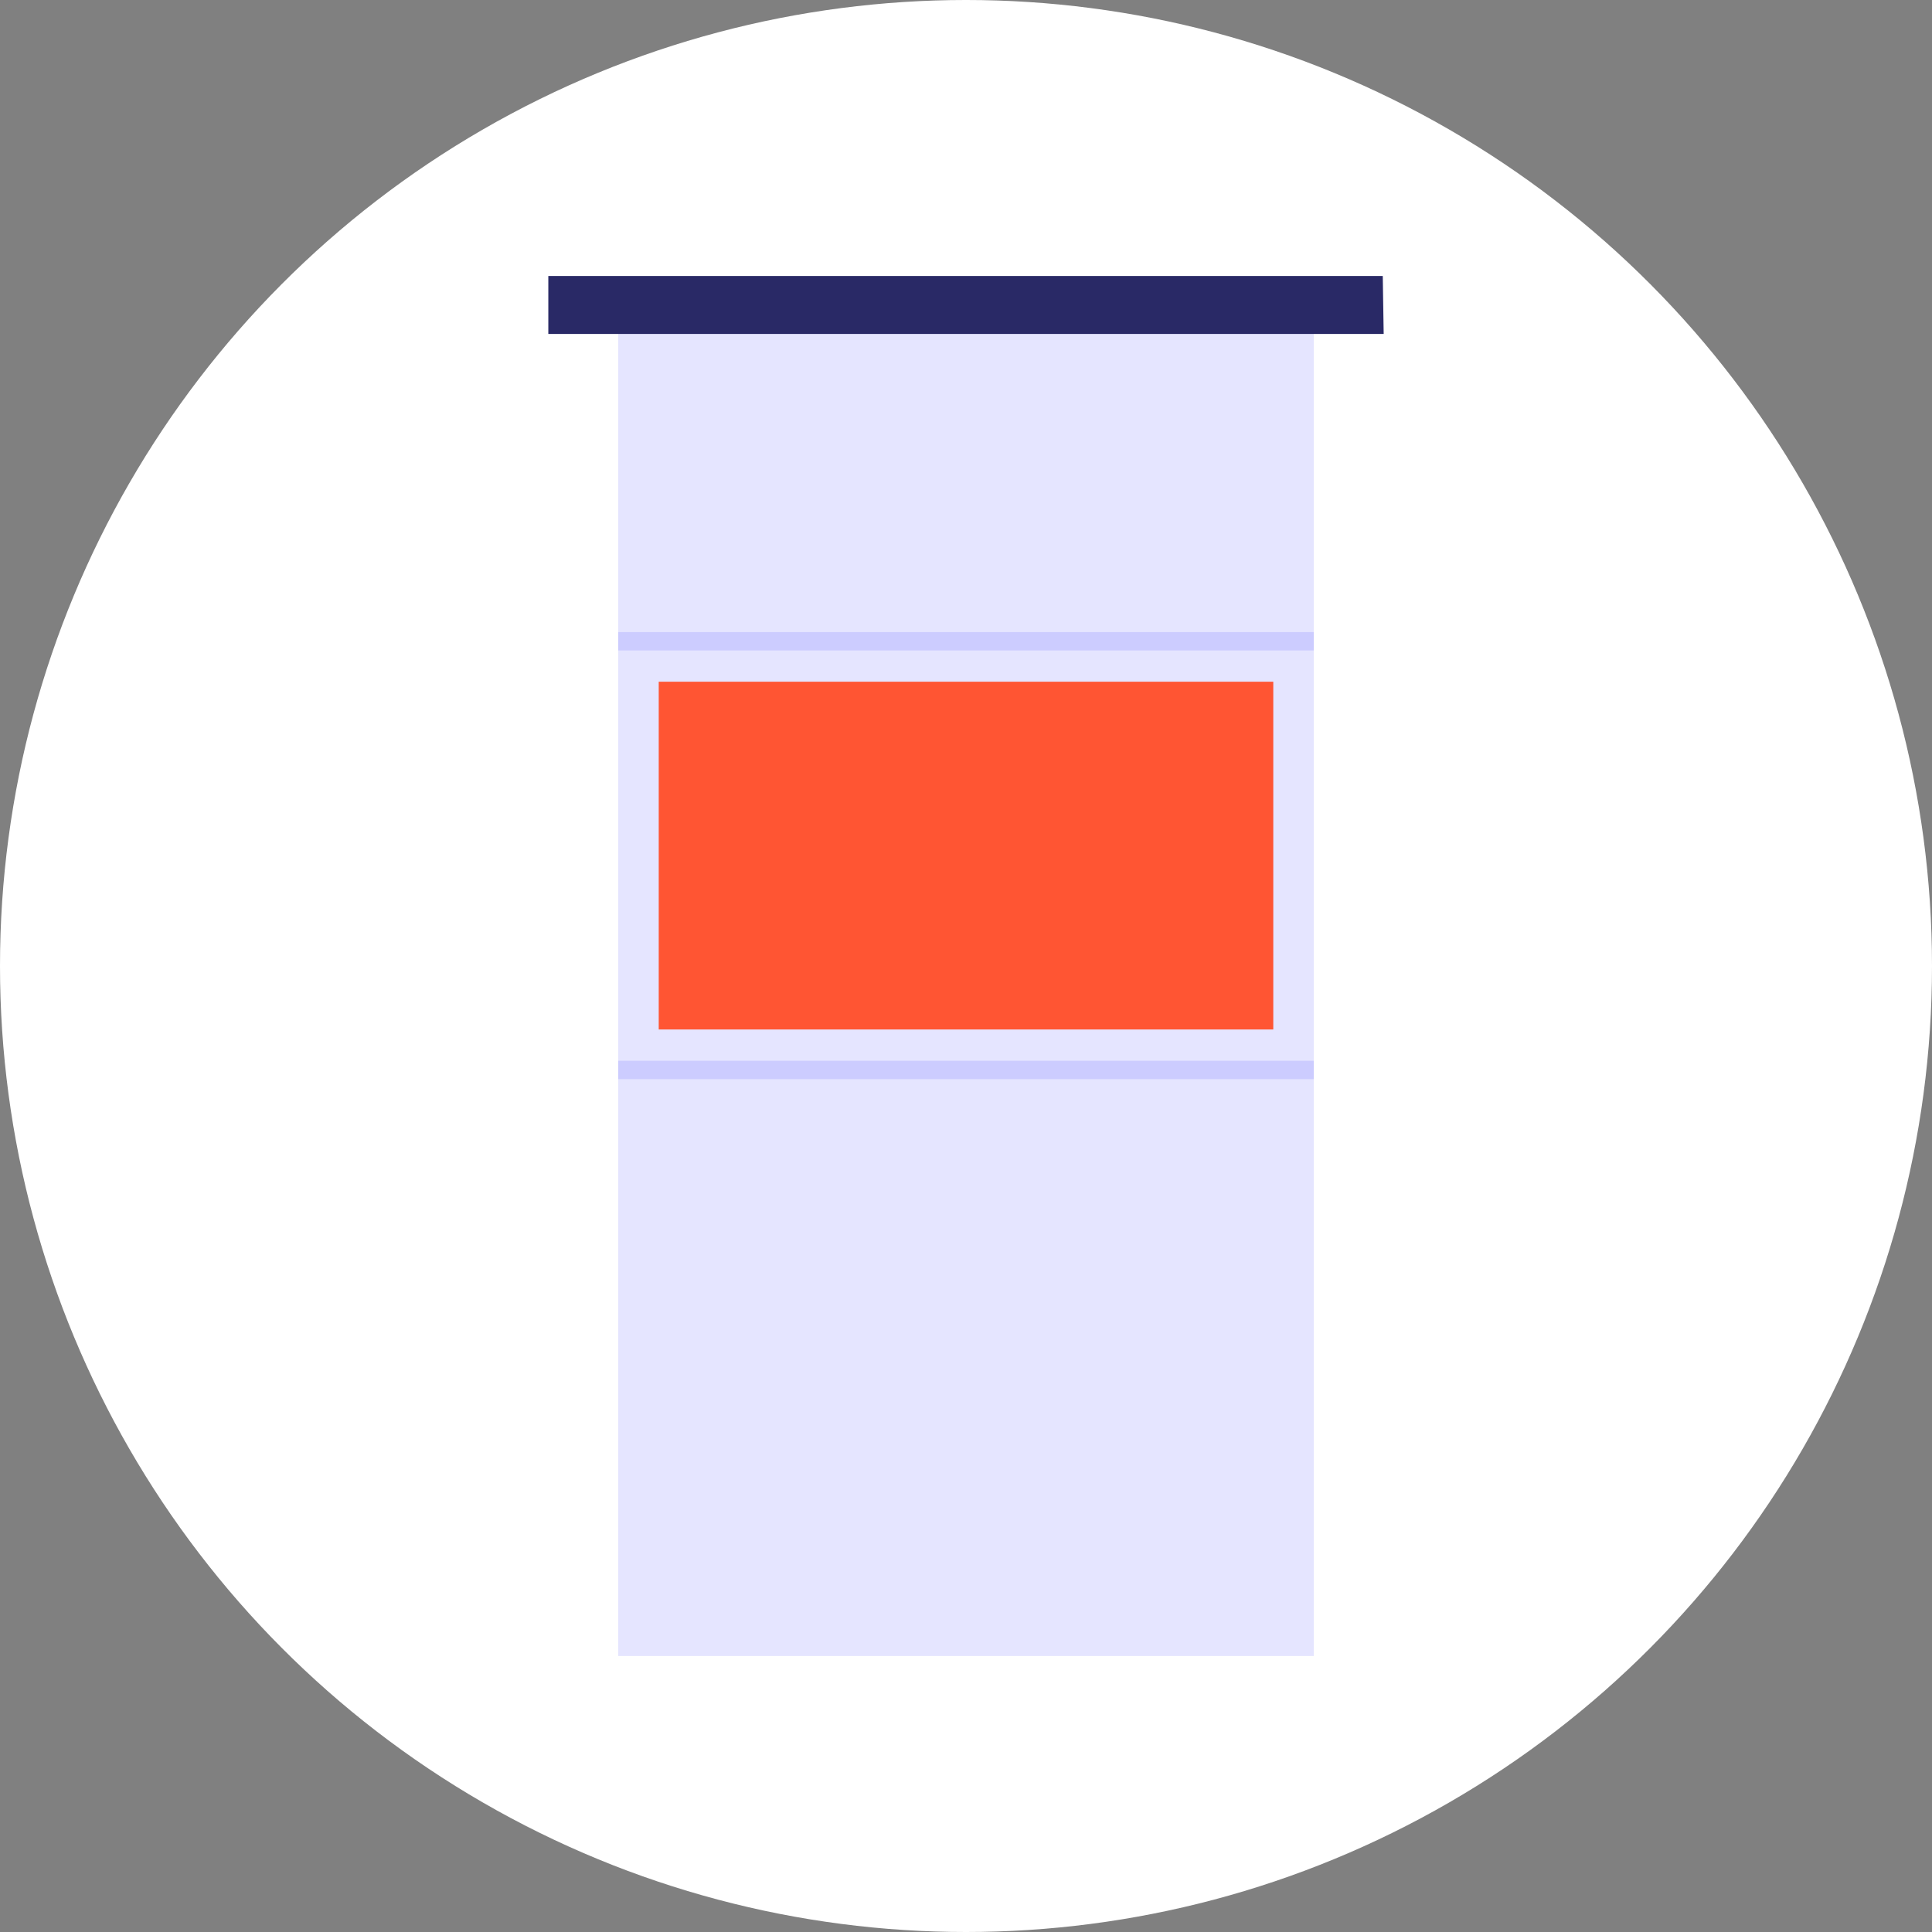 <?xml version="1.0" encoding="utf-8"?>
<!-- Generator: Adobe Illustrator 24.1.3, SVG Export Plug-In . SVG Version: 6.00 Build 0)  -->
<svg version="1.1" id="Layer_1" xmlns="http://www.w3.org/2000/svg" xmlns:xlink="http://www.w3.org/1999/xlink" x="0px" y="0px"
	 viewBox="0 0 210 210" style="enable-background:new 0 0 210 210;" xml:space="preserve">
<rect x="0" y="0" width="210" height="210" fill="#808080" stroke="none"/>
<style type="text/css">
	.st0{fill:#FFFFFF;}
	.st1{fill:#E5E5FF;}
	.st2{fill:#292966;}
	.st3{fill:#FF5533;}
	.st4{fill:none;stroke:#CCCCFF;stroke-width:2;stroke-miterlimit:10;}
</style>
<g id="murs-appartement-active-state" transform="translate(-15 0)">
	<circle id="ellipse" class="st0" cx="120" cy="105" r="105"/>
	<g id="icon" transform="translate(79.6 35)">
		<rect id="Rectangle_314" x="2.6" y="1.3" class="st1" width="75.6" height="143.7"/>
		<path id="Path_514" class="st2" d="M85.7-5H-5v6.3h90.8L85.7-5z"/>
		<rect id="Rectangle_315" x="7" y="39.1" class="st3" width="66.8" height="37.8"/>
		<line id="Line_7" class="st4" x1="78.2" y1="81.3" x2="2.6" y2="81.3"/>
		<line id="Line_8" class="st4" x1="2.6" y1="34.7" x2="78.2" y2="34.7"/>
	</g>
</g>
</svg>
